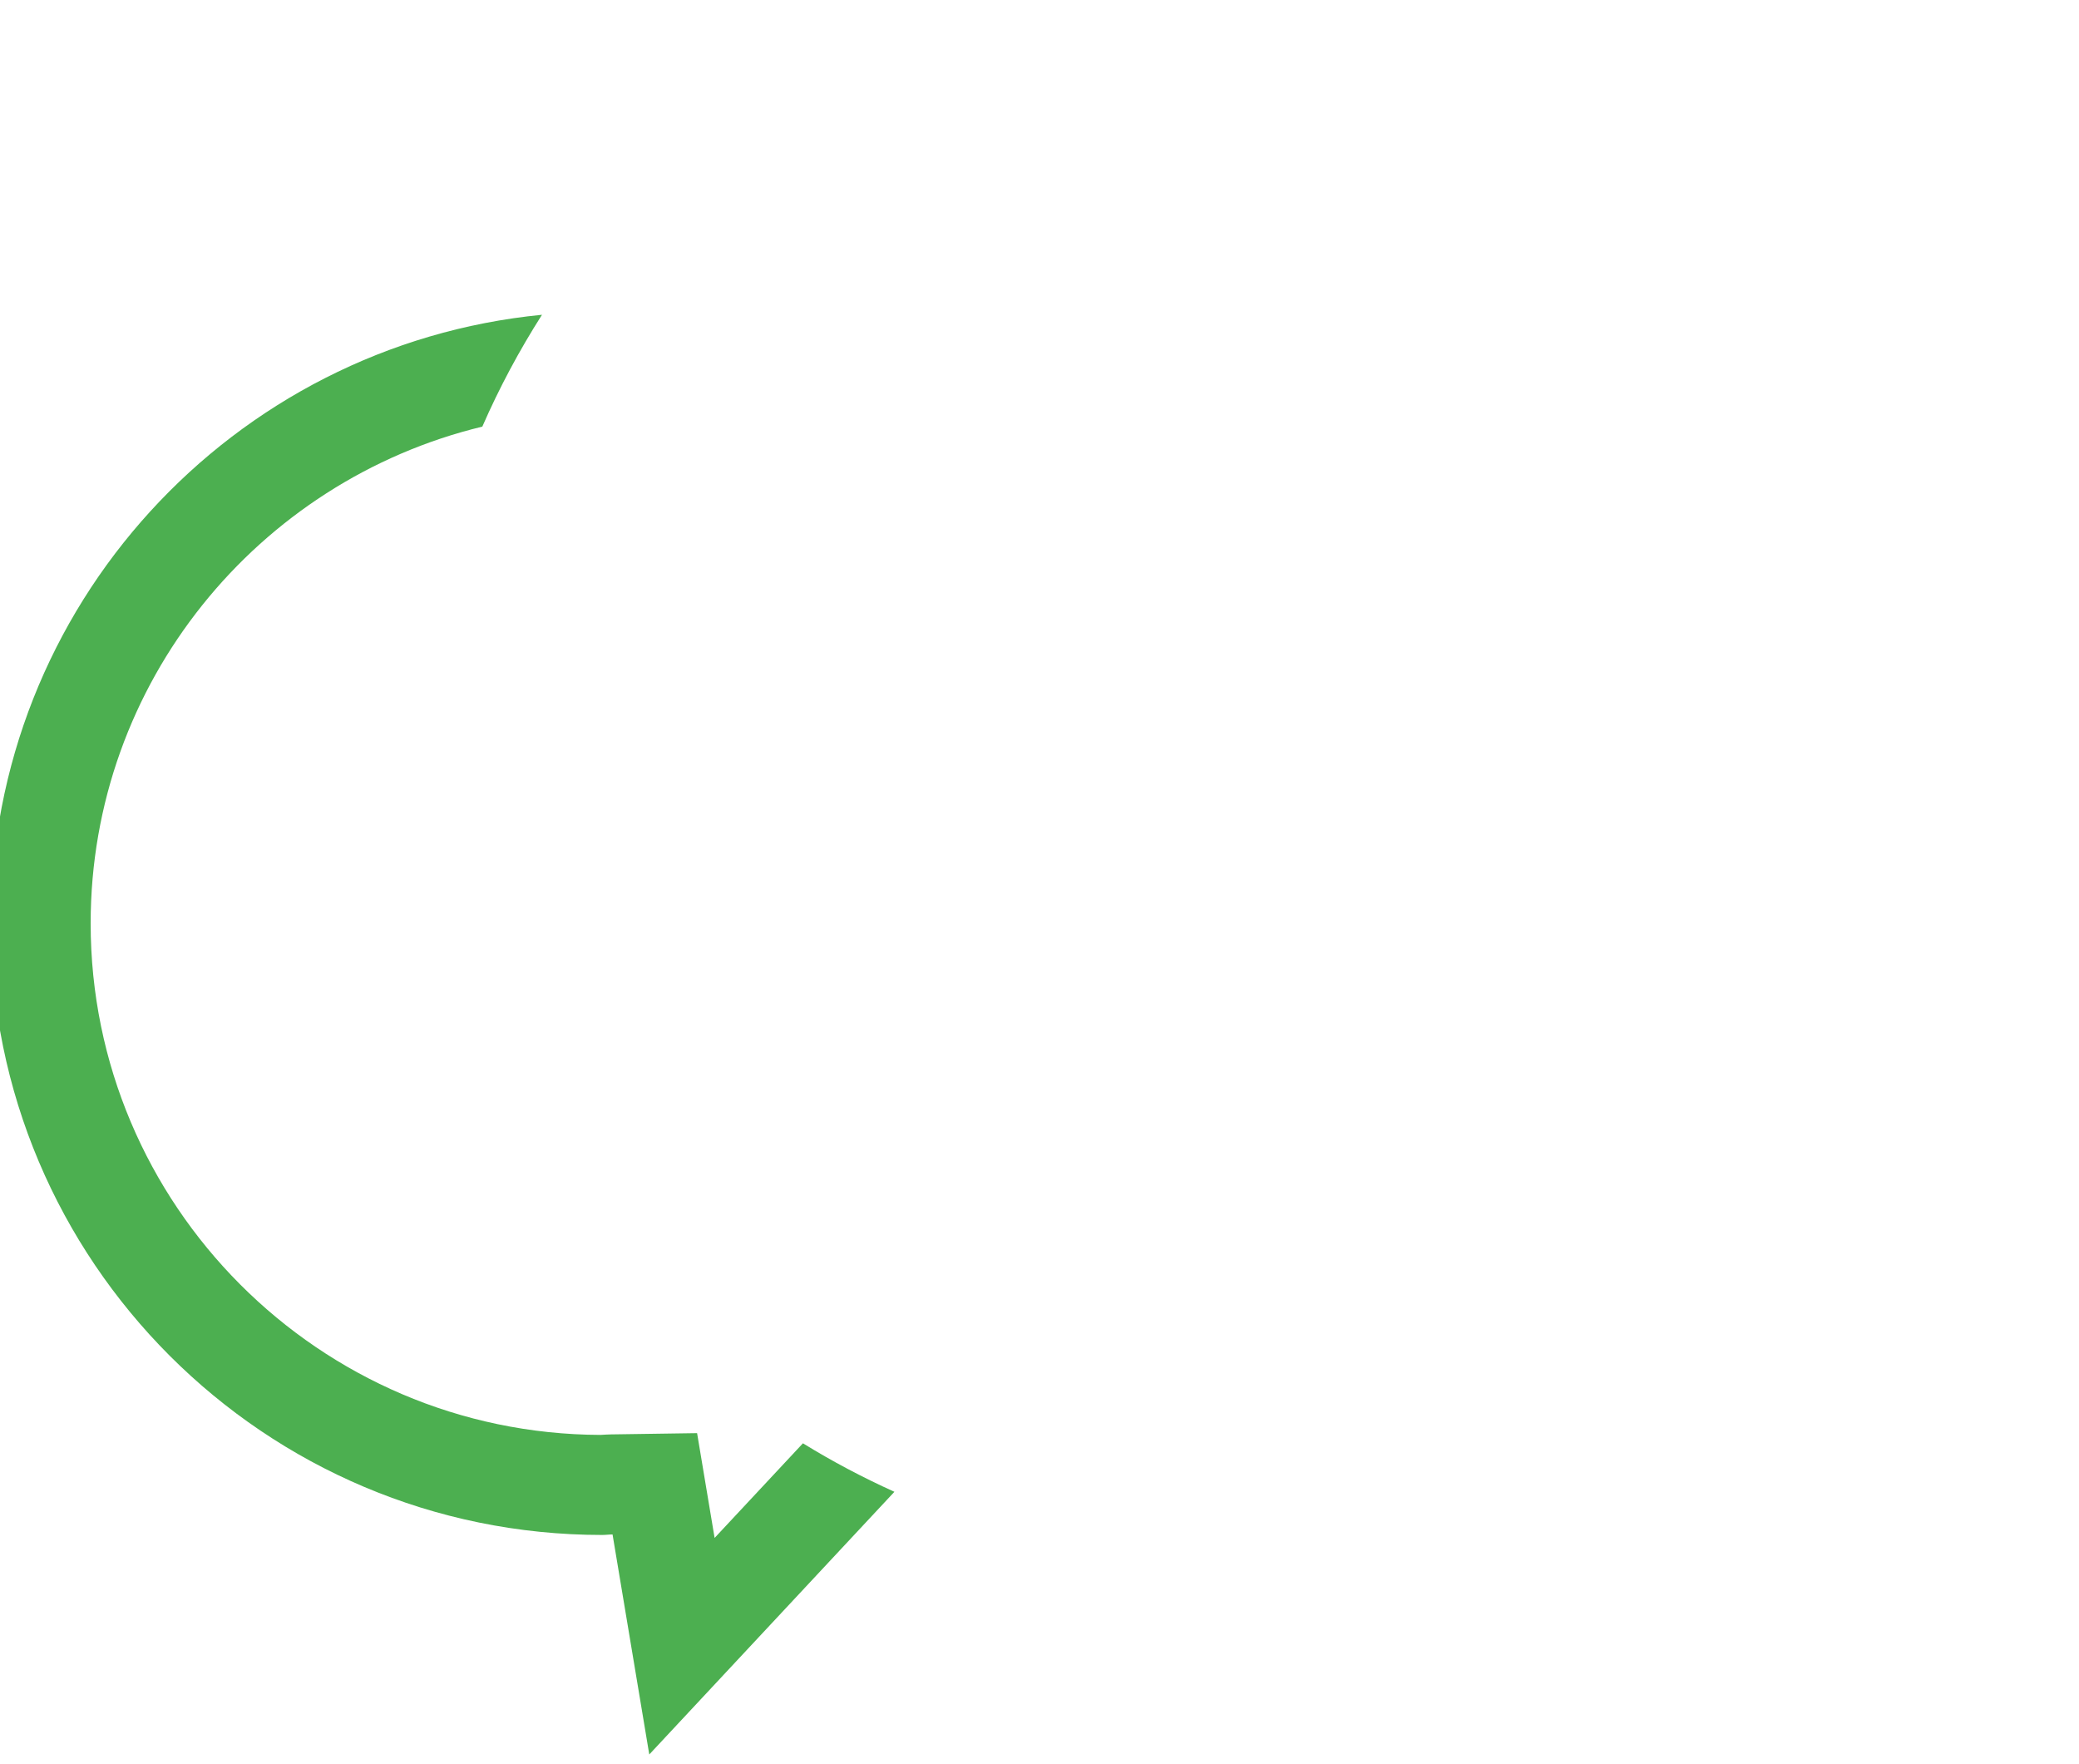 <?xml version="1.0" ?>
<!DOCTYPE svg  PUBLIC '-//W3C//DTD SVG 1.1//EN'  'http://www.w3.org/Graphics/SVG/1.1/DTD/svg11.dtd'>
<svg enable-background="new 0 0 31 28" height="28px" id="Layer_1" version="1.1" viewBox="0 0 33 28" width="33px" xml:space="preserve" xmlns="http://www.w3.org/2000/svg" xmlns:xlink="http://www.w3.org/1999/xlink">
    <g>
        <path d="M11.343,24.409l-0.053-0.317l-0.225-1.346l-1.364,0.02c-0.053,0.001-0.104,0.004-0.17,0.008   c-4.464-0.015-8.092-3.65-8.092-8.119c0-3.82,2.656-7.024,6.217-7.884c0.27-0.619,0.588-1.211,0.947-1.775   c-4.912,0.48-8.751,4.621-8.751,9.659c0,5.361,4.346,9.707,9.707,9.707c0.056,0,0.109-0.008,0.164-0.008l0.583,3.492l3.891-4.169   c-0.502-0.227-0.987-0.483-1.452-0.77L11.343,24.409z" fill="#4caf50" />
    </g>
</svg>

